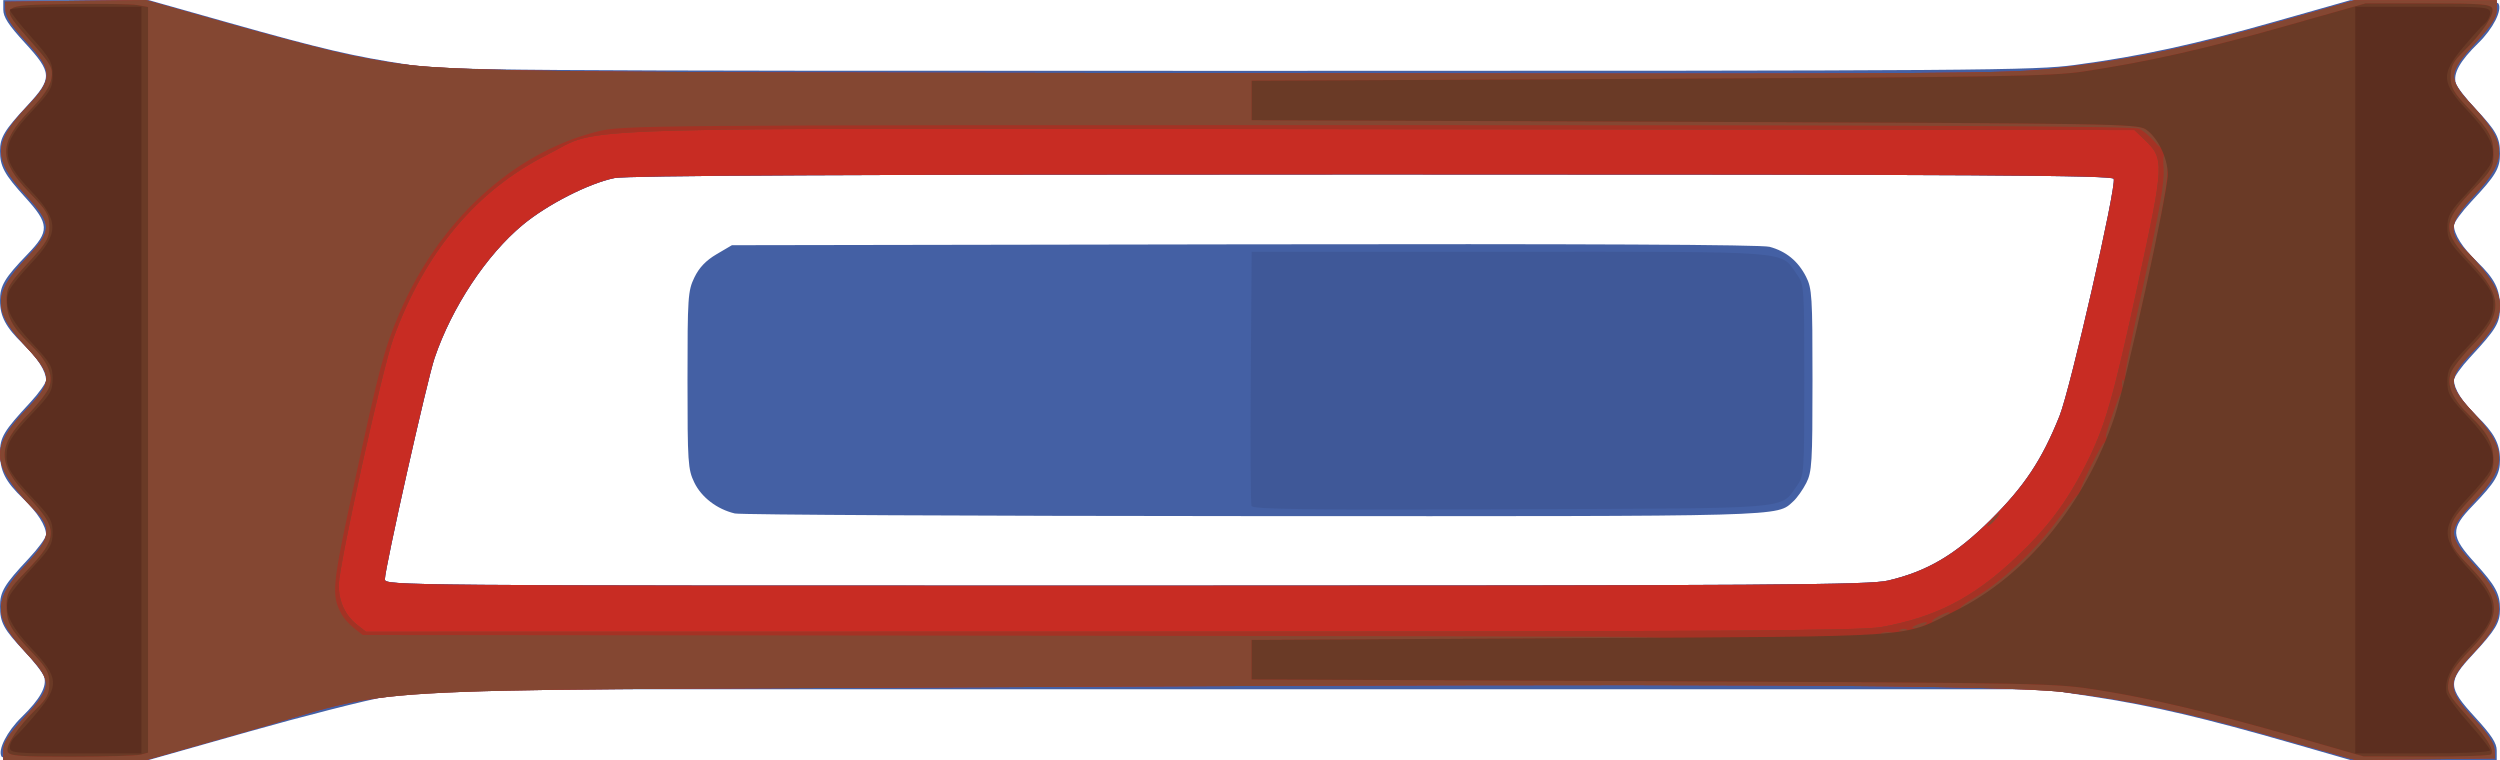 <svg xmlns="http://www.w3.org/2000/svg" viewBox="0 0 760 231.08">
  <path fill="#4460a4" d="M.488 230.021c-1.246-2.016 1.624-7.673 6.105-12.035 5.577-5.429 7.744-9.307 6.822-12.213-.378-1.192-3.041-4.657-5.916-7.7C1.121 191.323 0 189.268 0 184.329c0-4.438 1.323-6.645 8.668-14.464C11.601 166.743 14 163.458 14 162.565c0-2.701-2.605-6.803-7-11.024-5.374-5.161-7-8.371-7-13.816 0-4.816 1.093-6.646 9.187-15.375C11.834 119.496 14 116.436 14 115.551c0-2.687-2.613-6.797-7-11.01-5.231-5.024-7-8.367-7-13.228 0-4.445 1.423-6.838 8.312-13.972 6.851-7.095 6.76-9.205-.747-17.458C1.341 53.038 0 50.562 0 45.91c0-4.097 1.336-6.337 8.149-13.656 7.891-8.478 7.838-10.041-.649-19.288C2.6 7.626 1 5.164 1 2.961V.04h44.231L69.866 7.002c28.035 7.923 37.662 10.165 54.634 12.727 11.33 1.71 25.431 1.812 252.5 1.812 227.334 0 241.239-.1 254-1.827 20.283-2.745 35.953-6.152 60.924-13.245L714.5.055l22.191-.007c14.006-.004 22.423.369 22.821 1.012 1.246 2.016-1.624 7.673-6.105 12.035-5.577 5.429-7.744 9.307-6.822 12.213.378 1.192 3.041 4.657 5.916 7.7 6.378 6.75 7.499 8.805 7.499 13.745 0 4.438-1.323 6.645-8.668 14.464-2.933 3.122-5.332 6.407-5.332 7.3 0 2.701 2.605 6.803 7 11.025 5.374 5.161 7 8.371 7 13.816 0 4.816-1.093 6.645-9.187 15.374-2.647 2.854-4.813 5.914-4.813 6.799 0 2.687 2.613 6.797 7 11.011 5.231 5.024 7 8.367 7 13.228 0 4.445-1.423 6.838-8.312 13.972-6.85 7.094-6.76 9.205.747 17.458 6.225 6.844 7.565 9.319 7.565 13.972 0 4.097-1.336 6.336-8.149 13.656-7.891 8.477-7.838 10.04.649 19.288 4.9 5.339 6.5 7.802 6.5 10.004v2.921h-44.503L696.999 226c-26.593-7.657-42.945-11.499-59.999-14.099l-15.5-2.363h-492l-12 2.201c-6.6 1.21-25.567 6.048-42.148 10.75l-30.148 8.549h-22.043c-13.898 0-22.276-.377-22.673-1.02zM574 176.483c11.931-2.804 20.473-7.86 31.105-18.411 10.325-10.247 15.644-18.258 20.996-31.626 3.293-8.224 17.355-69.776 16.469-72.086-.418-1.089-40.005-1.321-225.489-1.321-158.476 0-226.548.322-230.281 1.09-7.836 1.612-20.404 8.023-27.884 14.223-11.034 9.147-21.562 25.051-26.814 40.509C129.866 115.441 117 172.738 117 176.114c0 1.897 3.52 1.927 225.25 1.912 198.48-.013 226.023-.196 231.75-1.542zm-350.642-20.397c-5.386-1.284-10.107-4.896-12.287-9.399-1.938-4.001-2.071-6.015-2.071-31.146 0-25.235.127-27.132 2.096-31.198 1.455-3.006 3.518-5.165 6.75-7.065l4.654-2.736 155.836-.265c103.493-.176 157.107.077 159.619.754 5.006 1.348 8.661 4.341 11.072 9.067 1.821 3.571 1.972 5.969 1.972 31.446 0 25.09-.171 27.915-1.894 31.29-1.042 2.041-2.812 4.541-3.934 5.556-5.213 4.714-.001 4.571-164.173 4.509-84.975-.032-155.914-.395-157.642-.807z"/>
  <path fill="#3f5898" d="M1 228.045c0-2.294 1.523-4.655 6.5-10.079 8.484-9.245 8.534-10.79.633-19.283-10.314-11.086-10.413-16.229-.518-26.765 8.064-8.586 8.448-11.464 2.323-17.425-2.234-2.174-5.384-5.943-7-8.375-4.987-7.505-3.833-12.394 5.125-21.723 7.957-8.287 7.965-10.227.07-18.713C-2.181 94.597-2.28 89.454 7.615 78.918c8.503-9.054 8.504-10.56.006-19.82-9.892-10.779-9.733-15.847.843-26.935 7.759-8.134 7.69-10.747-.517-19.52-4.095-4.377-6.117-7.381-6.25-9.286L1.5.54 22.873.27 44.246 0l26.294 7.468c14.462 4.107 30.944 8.363 36.627 9.456C133.821 22.052 127.643 21.93 377 22.246c217.368.275 233.498.179 247.828-1.48 24.809-2.873 40.626-6.255 73.859-15.793L715.873.041H759v2.996c0 2.294-1.523 4.655-6.5 10.079-8.484 9.245-8.534 10.789-.633 19.282 10.314 11.086 10.413 16.23.518 26.766-8.064 8.586-8.448 11.464-2.323 17.424 2.234 2.174 5.384 5.943 7 8.375 4.987 7.505 3.833 12.394-5.125 21.723-7.958 8.287-7.965 10.227-.07 18.713 10.314 11.087 10.413 16.23.518 26.766-8.503 9.054-8.504 10.561-.01 19.82 9.892 10.779 9.733 15.847-.843 26.935-7.759 8.135-7.69 10.747.517 19.52 4.095 4.378 6.117 7.382 6.25 9.287l.197 2.817-21.166.27-21.166.27-24.451-6.957c-26.761-7.615-43.995-11.298-64.101-13.697-18.894-2.255-108.081-2.679-323.615-1.539-206.57 1.092-180.028-.484-229.615 13.635l-29.885 8.509-21.75.005-21.75.005v-2.995zm573-51.561c11.931-2.804 20.473-7.86 31.105-18.411 10.325-10.247 15.644-18.258 20.996-31.626 3.293-8.224 17.355-69.776 16.469-72.086-.418-1.089-40.005-1.321-225.489-1.321-158.476 0-226.548.322-230.281 1.09-7.836 1.612-20.404 8.023-27.884 14.223-11.034 9.147-21.562 25.051-26.814 40.509-2.235 6.579-15.101 63.875-15.101 67.251 0 1.896 3.521 1.926 225.25 1.912 198.481-.013 226.023-.197 231.75-1.543zM380.465 153.811c-.27-.702-.372-18.375-.228-39.274l.262-37.997H459c87.307 0 82.079-.404 87.171 6.735 2.31 3.238 2.329 3.501 2.329 32.265s-.019 29.027-2.329 32.265c-5.076 7.116.034 6.705-86.943 7.009-62.769.22-78.369.021-78.762-1.003z"/>
  <path fill="#c82c23" d="M1 228.045c0-2.294 1.523-4.655 6.5-10.079 8.484-9.245 8.534-10.79.633-19.283-10.314-11.086-10.413-16.229-.518-26.765 8.064-8.586 8.448-11.464 2.323-17.425-2.234-2.174-5.384-5.943-7-8.375-4.987-7.505-3.833-12.394 5.125-21.723 7.957-8.287 7.965-10.227.07-18.713C-2.181 94.597-2.28 89.454 7.615 78.918c8.503-9.054 8.504-10.56.006-19.82-9.892-10.779-9.733-15.847.843-26.935 7.759-8.134 7.69-10.747-.517-19.52-4.095-4.377-6.117-7.381-6.25-9.286L1.5.54 22.873.27 44.246 0l26.294 7.468c14.462 4.107 30.944 8.363 36.627 9.456C133.821 22.052 127.643 21.93 377 22.246c217.368.275 233.498.179 247.828-1.48 24.809-2.873 40.626-6.255 73.859-15.793L715.873.041H759v2.996c0 2.294-1.523 4.655-6.5 10.079-8.484 9.245-8.534 10.789-.633 19.282 10.314 11.086 10.413 16.23.518 26.766-8.064 8.586-8.448 11.464-2.323 17.424 2.234 2.174 5.384 5.943 7 8.375 4.987 7.505 3.833 12.394-5.125 21.723-7.958 8.287-7.965 10.227-.07 18.713 10.314 11.087 10.413 16.23.518 26.766-8.503 9.054-8.504 10.561-.01 19.82 9.892 10.779 9.733 15.847-.843 26.935-7.759 8.135-7.69 10.747.517 19.52 4.095 4.378 6.117 7.382 6.25 9.287l.197 2.817-21.166.27-21.166.27-24.451-6.957c-26.761-7.615-43.995-11.298-64.101-13.697-18.894-2.255-108.081-2.679-323.615-1.539-206.57 1.092-180.028-.484-229.615 13.635l-29.885 8.509-21.75.005-21.75.005v-2.995zm573-51.561c11.931-2.804 20.473-7.86 31.105-18.411 10.325-10.247 15.644-18.258 20.996-31.626 3.293-8.224 17.355-69.776 16.469-72.086-.418-1.089-40.005-1.321-225.489-1.321-158.476 0-226.548.322-230.281 1.09-7.836 1.612-20.404 8.023-27.884 14.223-11.034 9.147-21.562 25.051-26.814 40.509-2.235 6.579-15.101 63.875-15.101 67.251 0 1.896 3.521 1.926 225.25 1.912 198.481-.013 226.023-.197 231.75-1.543z"/>
  <path fill="#844732" d="M1 228.045c0-2.294 1.523-4.655 6.5-10.079 8.484-9.245 8.534-10.79.633-19.283-10.314-11.086-10.413-16.229-.518-26.765 8.064-8.586 8.448-11.464 2.323-17.425-2.234-2.174-5.384-5.943-7-8.375-4.987-7.505-3.833-12.394 5.125-21.723 7.957-8.287 7.965-10.227.07-18.713C-2.181 94.597-2.28 89.454 7.615 78.918c8.503-9.054 8.504-10.56.006-19.82-9.892-10.779-9.733-15.847.843-26.935 7.759-8.134 7.69-10.747-.517-19.52-4.095-4.377-6.117-7.381-6.25-9.286L1.5.54 22.873.27 44.246 0l26.294 7.468c14.462 4.107 30.944 8.363 36.627 9.456C133.821 22.052 127.643 21.93 377 22.246c217.368.275 233.498.179 247.828-1.48 24.809-2.873 40.626-6.255 73.859-15.793L715.873.041H759v2.996c0 2.294-1.523 4.655-6.5 10.079-8.484 9.245-8.534 10.789-.633 19.282 10.314 11.086 10.413 16.23.518 26.766-8.064 8.586-8.448 11.464-2.323 17.424 2.234 2.174 5.384 5.943 7 8.375 4.987 7.505 3.833 12.394-5.125 21.723-7.958 8.287-7.965 10.227-.07 18.713 10.314 11.087 10.413 16.23.518 26.766-8.503 9.054-8.504 10.561-.01 19.82 9.892 10.779 9.733 15.847-.843 26.935-7.759 8.135-7.69 10.747.517 19.52 4.095 4.378 6.117 7.382 6.25 9.287l.197 2.817-21.166.27-21.166.27-24.451-6.957c-26.761-7.615-43.995-11.298-64.101-13.697-18.894-2.255-108.081-2.679-323.615-1.539-206.57 1.092-180.028-.484-229.615 13.635l-29.885 8.509-21.75.005-21.75.005v-2.995zm571-37.437c16.472-2.994 27.806-8.839 40.733-21.005 9.588-9.024 15.404-16.72 21.201-28.056 5.98-11.694 8.314-19.759 16.105-55.666 7.888-36.351 7.943-37.609 1.911-43.388l-3.082-2.953-228.968-.257c-257.781-.289-236.087-.948-253.401 7.697-21.551 10.76-37.418 29.7-46.967 56.059-3.346 9.238-16.528 68.884-16.531 74.799 0 5.056 1.923 9.209 5.613 12.112l2.655 2.088 226.615-.035c186.894-.029 227.93-.274 234.115-1.399zm33.5-32.567c.996-1.1 2.035-2 2.31-2 .275 0-.315.9-1.31 2s-2.035 2-2.31 2c-.275 0 .315-.9 1.31-2z"/>
  <path fill="#a43224" d="M2.351 228.514c-.703-1.833 3.125-7.58 8.634-12.959C14.305 212.313 15 210.965 15 207.763c0-3.309-.78-4.696-5.364-9.547C3.044 191.242 2 189.301 2 184.02c0-3.709.633-4.812 5.937-10.335 9.861-10.269 9.922-12.756.559-22.75-9.428-10.064-9.44-15.332-.06-24.857 2.999-3.046 5.925-6.797 6.502-8.336 1.415-3.777-.495-8.049-5.905-13.202C3.721 99.48 2 96.188 2 91.094c0-3.586.738-4.85 6.5-11.128 5.741-6.256 6.5-7.551 6.5-11.091 0-3.541-.704-4.741-6.043-10.301-9.482-9.874-9.452-15.066.142-25.058 4.208-4.382 6.155-7.261 6.548-9.684.51-3.143-.016-4.106-5.943-10.875C-.539 1.259-.849 1.595 20.5 1.247c9.9-.162 19.462-.029 21.25.295l3.25.589v226.676l-2.25.603c-1.238.332-10.702.609-21.031.617-15.928.011-18.87-.219-19.367-1.514zM699.5 224.48c-26.851-7.71-44.825-12.013-61-14.607-13.802-2.213-15.727-2.253-136-2.789l-122-.544v-12l95-.508c65.132-.348 22.652-.584-135.115-.75l-230.115-.243-2.641-2.078c-1.453-1.143-3.159-3.045-3.791-4.227-3.155-5.896-2.916-8.412 3.729-39.196 7.775-36.022 9.233-41.526 13.873-52.362 12.014-28.059 34.452-48.689 59.97-55.139 7.795-1.971 11.243-2 237.315-2 164.106 0 230.027.311 231.59 1.094 1.201.602 3.236 2.289 4.523 3.75 2.009 2.281 2.18 2.338 1.215.406-.619-1.238-2.326-3.038-3.795-4-2.501-1.639-11.255-1.782-137.215-2.25l-134.544-.5v-12l121-.574c106.175-.503 122.347-.779 132-2.248 19.795-3.014 36.291-6.726 61.137-13.758l24.456-6.92h18.985c16.102 0 19.074.231 19.571 1.526.703 1.833-3.126 7.58-8.635 12.959-3.319 3.242-4.014 4.59-4.014 7.791 0 3.308.779 4.696 5.364 9.547 6.593 6.977 7.637 8.919 7.637 14.2 0 3.709-.634 4.812-5.937 10.335-9.861 10.268-9.922 12.756-.56 22.749 9.427 10.064 9.44 15.332.06 24.857-3 3.046-5.926 6.797-6.503 8.336-1.415 3.777.495 8.049 5.904 13.202 5.312 5.061 7.034 8.352 7.034 13.447 0 3.586-.738 4.85-6.5 11.129-5.741 6.256-6.5 7.552-6.5 11.091 0 3.541.704 4.742 6.043 10.302 9.482 9.874 9.453 15.066-.142 25.058-4.213 4.388-6.154 7.26-6.548 9.691-.511 3.148-.011 4.068 5.633 10.37 6.084 6.792 8.214 10.178 7.338 11.665-.243.412-9.077.726-19.632.697l-19.191-.053-19-5.455zm-124.231-32.096c-.677-.274-2.027-.291-3-.037-.973.253-.419.477 1.231.498 1.65.02 2.446-.187 1.769-.461zM572 190.607c16.472-2.994 27.806-8.839 40.733-21.005 9.588-9.024 15.404-16.72 21.201-28.056 5.98-11.694 8.314-19.759 16.105-55.666 7.888-36.351 7.943-37.609 1.911-43.388l-3.082-2.953-228.968-.257c-257.781-.289-236.087-.948-253.401 7.697-21.551 10.76-37.418 29.7-46.967 56.059-3.346 9.238-16.528 68.884-16.531 74.799 0 5.056 1.923 9.209 5.613 12.112l2.655 2.088 226.615-.035c186.894-.029 227.93-.274 234.115-1.398zm7.729.829c-.332-.332-1.195-.368-1.917-.079-.798.319-.561.556.604.604 1.054.043 1.645-.193 1.313-.525zm5.271-1.396c1.828-1.181.249-1.181-2.5 0-1.319.567-1.489.878-.5.914.825.03 2.175-.382 3-.915zm6-2.5c1.375-.786 2.05-1.429 1.5-1.429-.55 0-2.125.643-3.5 1.429s-2.05 1.429-1.5 1.429c.55 0 2.125-.643 3.5-1.429zm20.437-13.113c6.775-5.774 15.012-15.215 19.094-21.887 2.636-4.307.739-2.143-6.03 6.88-6.274 8.363-16.372 17.702-23.928 22.13-2.515 1.474-4.573 2.891-4.573 3.149 0 1.205 8.985-4.773 15.437-10.272zm25.115-32.489c1.967-3.906 3.414-7.266 3.214-7.465-.199-.199-2.025 2.997-4.056 7.103-2.031 4.106-3.478 7.465-3.214 7.465.264 0 2.089-3.196 4.056-7.103zm6.357-15.092c1.151-3.407 2.059-6.669 2.019-7.25-.04-.581-.875 1.194-1.854 3.944-2.704 7.592-3.253 9.5-2.733 9.5.261 0 1.417-2.787 2.567-6.194zm2.775-10.993c-.319-.798-.556-.561-.604.604-.043 1.054.192 1.645.525 1.312.332-.332.368-1.195.079-1.917zm7.295-31.12c5.818-26.869 6.905-34.751 5.17-37.486-.462-.727-.642 1.023-.412 4 .303 3.914-1.173 12.538-5.664 33.101-5.35 24.499-6.884 32.619-5.515 29.192.22-.55 3.109-13.513 6.421-28.808z"/>
  <path fill="#6a3a26" d="M2.351 228.514c-.703-1.833 3.125-7.58 8.634-12.959C14.305 212.313 15 210.965 15 207.763c0-3.309-.78-4.696-5.364-9.547C3.044 191.242 2 189.301 2 184.02c0-3.709.633-4.812 5.937-10.335 9.861-10.269 9.922-12.756.559-22.75-9.428-10.064-9.44-15.332-.06-24.857 2.999-3.046 5.925-6.797 6.502-8.336 1.415-3.777-.495-8.049-5.905-13.202C3.721 99.48 2 96.188 2 91.094c0-3.586.738-4.85 6.5-11.128 5.741-6.256 6.5-7.551 6.5-11.091 0-3.541-.704-4.741-6.043-10.301-9.482-9.874-9.452-15.066.142-25.058 4.208-4.382 6.155-7.261 6.548-9.684.51-3.143-.016-4.106-5.943-10.875C-.539 1.259-.849 1.595 20.5 1.247c9.9-.162 19.462-.029 21.25.295l3.25.589v226.676l-2.25.603c-1.238.332-10.702.609-21.031.617-15.928.011-18.87-.219-19.367-1.514zM699.5 224.48c-26.851-7.71-44.825-12.013-61-14.607-13.802-2.213-15.727-2.253-136-2.789l-122-.544v-12l97-.536c108.804-.601 100.116.019 117-8.359 21.585-10.711 39.596-32.723 48.362-59.105C646.485 115.637 659 58.581 659 52.969c0-4.946-3.131-11.313-6.719-13.664-2.53-1.657-10.849-1.795-137.237-2.264l-134.544-.5v-12l121-.573c106.176-.503 122.348-.778 132-2.248 19.796-3.013 36.291-6.725 61.138-13.757l24.456-6.921h18.985c16.102 0 19.074.232 19.571 1.527.704 1.833-3.125 7.58-8.634 12.959-3.319 3.242-4.014 4.59-4.014 7.791 0 3.309.78 4.697 5.365 9.547 6.591 6.974 7.635 8.916 7.635 14.197 0 3.709-.633 4.812-5.937 10.335-9.86 10.269-9.921 12.756-.559 22.75 9.428 10.064 9.44 15.332.06 24.857-3 3.046-5.926 6.797-6.502 8.336-1.415 3.777.495 8.049 5.905 13.202 5.313 5.061 7.034 8.352 7.034 13.446 0 3.586-.738 4.85-6.5 11.129-5.74 6.256-6.5 7.552-6.5 11.091 0 3.541.705 4.742 6.044 10.302 9.482 9.874 9.453 15.066-.142 25.058-4.213 4.388-6.154 7.26-6.548 9.691-.511 3.148-.011 4.069 5.633 10.37 6.084 6.793 8.214 10.178 7.338 11.665-.243.413-9.077.727-19.632.698l-19.191-.052-19-5.455z"/>
  <path fill="#5c2e1f" d="M3 227.163c0-1.033.749-2.495 1.664-3.25.915-.755 3.84-3.983 6.5-7.174 6.947-8.335 6.751-10.738-1.598-19.628-6.963-7.413-8.771-11.919-6.509-16.215.682-1.295 3.873-5.184 7.091-8.642C15.279 166.741 16 165.47 16 161.93c0-3.502-.707-4.79-5.332-9.714C3.659 144.755 2 142.178 2 138.752c0-3.986 1.42-6.321 8.134-13.375 5.211-5.475 5.866-6.624 5.866-10.29 0-3.697-.668-4.838-6.434-10.977C2.614 96.708.801 92.201 3.044 87.896c.675-1.295 3.618-4.885 6.54-7.977 8.452-8.944 8.438-12.857-.076-21.784-9.564-10.027-9.547-13.938.106-24.217 5.804-6.18 6.384-7.189 6.377-11.088-.007-3.858-.66-5.023-6.5-11.586C5.921 7.231 3 3.518 3 2.994c0-.573 7.986-.953 20-.953h20v227H23c-18.899 0-20-.103-20-1.878zm713-111.623v-113.5h20.5c19.388 0 20.5.102 20.5 1.877 0 1.033-.749 2.495-1.664 3.25-.915.755-3.84 3.983-6.5 7.174-6.947 8.335-6.751 10.738 1.598 19.628 6.962 7.413 8.771 11.919 6.509 16.215-.682 1.295-3.873 5.184-7.091 8.642C744.721 64.34 744 65.611 744 69.151c0 3.502.707 4.79 5.332 9.713 7.009 7.461 8.668 10.038 8.668 13.464 0 3.986-1.42 6.321-8.134 13.375-5.211 5.475-5.866 6.624-5.866 10.29 0 3.697.668 4.838 6.434 10.977 6.952 7.402 8.765 11.909 6.522 16.215-.675 1.295-3.618 4.885-6.54 7.977-8.554 9.052-8.472 12.643.508 22.296 9.085 9.766 8.998 13.988-.487 23.62-5.347 5.429-7.343 9.454-6.687 13.482.181 1.111 3.236 5.294 6.79 9.296 3.553 4.002 6.46 7.706 6.46 8.23 0 .573-8.17.953-20.5.953H716v-113.5z"/>
</svg>
